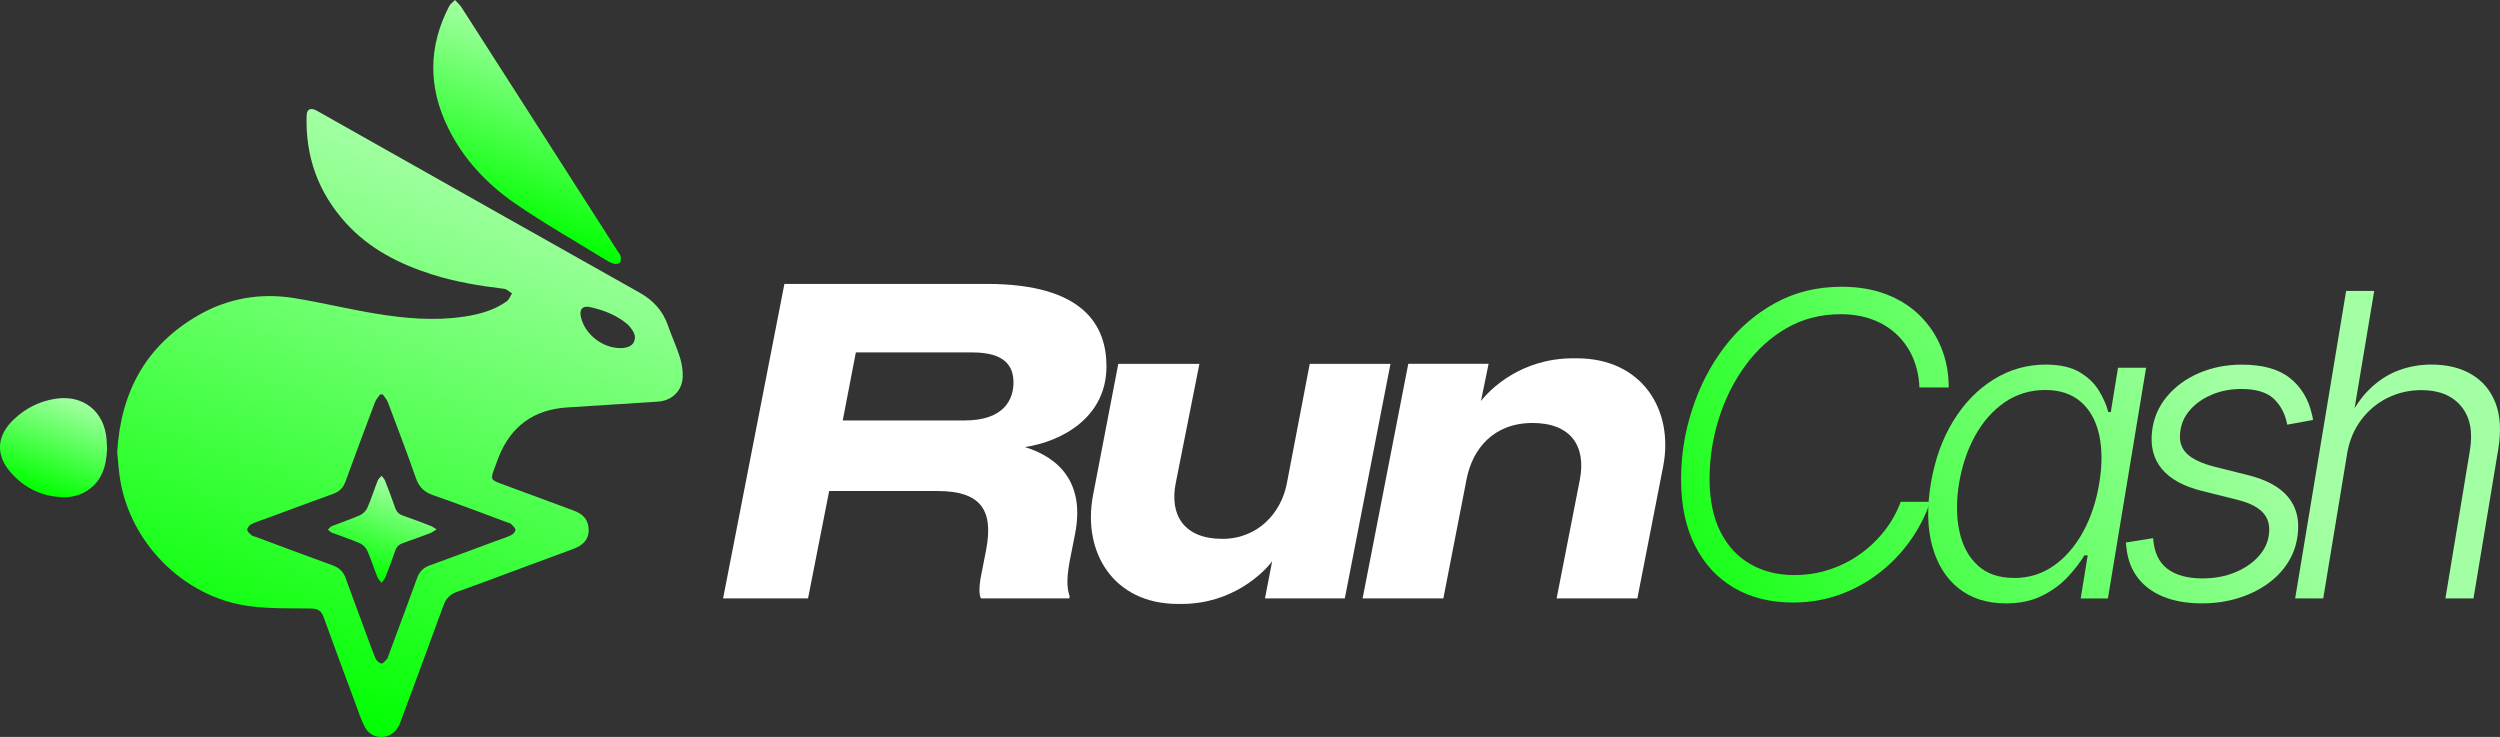 <?xml version="1.0" encoding="UTF-8"?>
<svg id="Camada_2" data-name="Camada 2" xmlns="http://www.w3.org/2000/svg" xmlns:xlink="http://www.w3.org/1999/xlink" viewBox="0 0 675.74 199.19">
  <rect x="0" y="0" width="675.74" height="199.19" fill="#333333" stroke="none"/>
  <defs>
    <style>
      .cls-1 {
        fill: #fff;
      }

      .cls-2 {
        fill: url(#Gradiente_sem_nome_109-6);
      }

      .cls-3 {
        fill: url(#Gradiente_sem_nome_109);
      }

      .cls-4 {
        fill: url(#Gradiente_sem_nome_109-3);
      }

      .cls-5 {
        fill: url(#Gradiente_sem_nome_109-5);
      }

      .cls-6 {
        fill: url(#Gradiente_sem_nome_109-7);
      }

      .cls-7 {
        fill: url(#Gradiente_sem_nome_109-4);
      }

      .cls-8 {
        fill: url(#Gradiente_sem_nome_109-2);
      }

      .cls-9 {
        fill: url(#Gradiente_sem_nome_109-8);
      }
    </style>
    <linearGradient id="Gradiente_sem_nome_109" data-name="Gradiente sem nome 109" x1="431.04" y1="159.11" x2="578.2" y2="63.79" gradientUnits="userSpaceOnUse">
      <stop offset="0" stop-color="lime"/>
      <stop offset="1" stop-color="#a3ffa3"/>
    </linearGradient>
    <linearGradient id="Gradiente_sem_nome_109-2" data-name="Gradiente sem nome 109" x1="455.17" y1="196.37" x2="602.33" y2="101.04" xlink:href="#Gradiente_sem_nome_109"/>
    <linearGradient id="Gradiente_sem_nome_109-3" data-name="Gradiente sem nome 109" x1="468.37" y1="216.74" x2="615.53" y2="121.42" xlink:href="#Gradiente_sem_nome_109"/>
    <linearGradient id="Gradiente_sem_nome_109-4" data-name="Gradiente sem nome 109" x1="478.4" y1="232.23" x2="625.56" y2="136.91" xlink:href="#Gradiente_sem_nome_109"/>
    <linearGradient id="Gradiente_sem_nome_109-5" data-name="Gradiente sem nome 109" x1="78.46" y1="190.58" x2="130.96" y2="46.35" xlink:href="#Gradiente_sem_nome_109"/>
    <linearGradient id="Gradiente_sem_nome_109-6" data-name="Gradiente sem nome 109" x1="135.61" y1="60.29" x2="153.51" y2="11.1" xlink:href="#Gradiente_sem_nome_109"/>
    <linearGradient id="Gradiente_sem_nome_109-7" data-name="Gradiente sem nome 109" x1="10.4" y1="133.08" x2="19.66" y2="107.64" xlink:href="#Gradiente_sem_nome_109"/>
    <linearGradient id="Gradiente_sem_nome_109-8" data-name="Gradiente sem nome 109" x1="98.66" y1="155.92" x2="107.96" y2="130.38" xlink:href="#Gradiente_sem_nome_109"/>
  </defs>
  <g id="Camada_1-2" data-name="Camada 1">
    <g>
      <g>
        <path class="cls-1" d="m290.62,144.15l-1.49,7.54c-1.03,5.48-.57,7.88,0,9.48l-.11.57h-23.88c-.34-.69-.69-2.28,0-5.94l1.37-6.97c2.17-11.08-1.48-16.11-13.14-16.11h-29.25l-5.71,29.02h-22.96l16.57-85h54.72c26.39,0,32.33,11.42,32.33,22.28,0,13.94-12.22,20.34-22.05,21.82,9.37,2.86,16.22,9.83,13.59,23.31Zm-62.83-30.5h32.9c10.97,0,13.25-5.94,13.25-10.28,0-4.57-2.51-8.11-11.08-8.11h-31.53l-3.54,18.39Z"/>
        <path class="cls-1" d="m363.51,161.75h-21.59l1.94-10.05c-2.28,3.08-10.74,11.54-24.45,11.54h-1.03c-17.48,0-25.82-14.05-22.96-29.25l6.85-35.64h21.93l-6.4,32.22c-1.71,8.57,2.17,15.08,12.57,15.08,9.71,0,15.99-7.08,17.48-15.08l6.17-32.22h21.82l-12.34,63.4Z"/>
        <path class="cls-1" d="m380.65,98.34h21.71l-2.06,10.05c2.4-3.08,10.74-11.54,24.91-11.54h1.03c17.59,0,26.28,13.94,23.3,29.25l-6.97,35.64h-21.82l6.28-32.1c1.71-8.91-2.29-15.31-12.8-15.31s-16.22,6.97-17.82,15.19l-6.28,32.22h-21.82l12.34-63.4Z"/>
      </g>
      <g>
        <path class="cls-3" d="m484.68,162.86c-6.17,0-11.53-1.34-16.06-4.02-4.54-2.68-8.04-6.5-10.52-11.46-2.47-4.96-3.71-10.85-3.71-17.66s1-12.87,3.01-19.08c2.01-6.21,4.9-11.81,8.67-16.79,3.77-4.98,8.34-8.95,13.69-11.91,5.36-2.96,11.38-4.43,18.07-4.43,4.5,0,8.53.69,12.08,2.06,3.55,1.38,6.57,3.3,9.06,5.77,2.49,2.47,4.41,5.35,5.75,8.65,1.34,3.29,2.01,6.87,2.01,10.74h-7.92c-.11-2.83-.67-5.44-1.67-7.84-1-2.4-2.43-4.5-4.27-6.3-1.84-1.8-4.05-3.2-6.64-4.18-2.59-.98-5.48-1.48-8.67-1.48-5.43,0-10.32,1.26-14.67,3.77-4.35,2.51-8.08,5.9-11.18,10.18-3.11,4.28-5.49,9.06-7.14,14.36-1.66,5.3-2.48,10.72-2.48,16.26s.98,10.41,2.96,14.28c1.97,3.87,4.68,6.78,8.12,8.73,3.44,1.95,7.37,2.93,11.8,2.93,3.31,0,6.47-.49,9.48-1.48,3.01-.98,5.78-2.38,8.31-4.18,2.53-1.8,4.73-3.9,6.61-6.3,1.88-2.4,3.34-5.01,4.38-7.84h7.98c-1.3,3.79-3.13,7.34-5.49,10.63-2.36,3.29-5.16,6.18-8.4,8.67s-6.81,4.43-10.71,5.83c-3.9,1.39-8.05,2.09-12.44,2.09Z"/>
        <path class="cls-8" d="m542.15,163.09c-5.1,0-9.34-1.36-12.75-4.07-3.4-2.71-5.77-6.51-7.11-11.38-1.34-4.87-1.47-10.52-.39-16.96,1.08-6.43,3.1-12.06,6.05-16.87,2.96-4.82,6.59-8.56,10.91-11.24s9-4.02,14.06-4.02c3.79,0,6.83.67,9.12,2.01,2.29,1.34,4.03,2.99,5.24,4.96,1.21,1.97,2.07,3.92,2.59,5.86h.67l1.95-11.99h7.59l-10.32,62.37h-7.36l1.9-11.66h-.89c-1.19,1.97-2.73,3.96-4.63,5.97-1.9,2.01-4.21,3.68-6.95,5.02-2.73,1.34-5.96,2.01-9.68,2.01Zm2.23-6.86c4.02,0,7.6-1.11,10.74-3.32,3.14-2.21,5.77-5.24,7.89-9.09,2.12-3.85,3.59-8.25,4.41-13.19.82-4.95.81-9.32-.03-13.11-.84-3.79-2.48-6.76-4.94-8.9-2.45-2.14-5.67-3.21-9.65-3.21s-7.8,1.13-11.02,3.37c-3.22,2.25-5.87,5.27-7.95,9.06-2.08,3.79-3.51,8.05-4.3,12.77-.78,4.76-.75,9.08.08,12.97s2.48,6.96,4.94,9.23,5.73,3.4,9.82,3.4Z"/>
        <path class="cls-4" d="m595.21,163.09c-4.02,0-7.49-.6-10.43-1.79-2.94-1.19-5.26-2.91-6.97-5.16-1.71-2.25-2.73-4.99-3.07-8.23-.04-.3-.06-.51-.06-.64s-.02-.34-.06-.64l7.36-1.17c.26,3.76,1.53,6.51,3.82,8.26,2.29,1.75,5.46,2.62,9.51,2.62,3.27,0,6.23-.55,8.87-1.65,2.64-1.1,4.78-2.57,6.41-4.43,1.64-1.86,2.55-3.94,2.73-6.25.22-2.19-.34-4.02-1.7-5.49-1.36-1.47-3.58-2.59-6.67-3.37l-9.76-2.45c-4.95-1.23-8.55-3.2-10.82-5.91-2.27-2.71-3.16-6.12-2.68-10.21.41-3.53,1.74-6.66,3.99-9.37,2.25-2.71,5.14-4.83,8.67-6.36,3.53-1.52,7.4-2.29,11.6-2.29,5.61,0,9.94,1.2,12.97,3.6,3.03,2.4,5.01,5.63,5.94,9.68.07.3.14.57.2.81.06.24.1.53.14.86l-6.97,1.28c-.52-2.83-1.71-5.14-3.57-6.94-1.86-1.8-4.8-2.71-8.81-2.71-2.94,0-5.63.52-8.06,1.56-2.44,1.04-4.42,2.45-5.94,4.24-1.53,1.78-2.38,3.81-2.57,6.08-.26,2.31.35,4.18,1.84,5.63,1.49,1.45,3.98,2.62,7.47,3.51l9.15,2.29c4.91,1.23,8.48,3.19,10.71,5.88,2.23,2.7,3.1,6.05,2.62,10.07-.3,2.75-1.16,5.27-2.59,7.56-1.43,2.29-3.32,4.26-5.66,5.91-2.34,1.66-5.01,2.94-8,3.85-2.99.91-6.2,1.37-9.62,1.37Z"/>
        <path class="cls-7" d="m634.38,122.87l-6.42,38.88h-7.59l13.78-83.12h7.59l-5.91,35.31h-1.34c1.75-3.68,3.79-6.65,6.14-8.9,2.34-2.25,4.92-3.89,7.73-4.94,2.81-1.04,5.75-1.56,8.84-1.56,4.24,0,7.86.88,10.85,2.65,2.99,1.77,5.15,4.34,6.47,7.73,1.32,3.38,1.57,7.55.75,12.49l-6.69,40.33h-7.59l6.58-39.77c.89-5.13.13-9.17-2.29-12.11-2.42-2.94-6.01-4.41-10.77-4.41-3.27,0-6.32.7-9.15,2.09-2.83,1.39-5.22,3.39-7.17,6-1.95,2.6-3.23,5.71-3.82,9.32Z"/>
      </g>
      <g>
        <path class="cls-5" d="m31.68,122.17c1.01-16.54,7.95-28.8,21.7-36.82,8.09-4.72,16.97-6.28,26.23-4.76,7.28,1.19,14.47,2.94,21.76,4.15,8,1.33,16.07,2.06,24.17.83,4.09-.62,8.03-1.7,11.44-4.14.65-.46.95-1.41,1.42-2.13-.72-.43-1.41-1.15-2.18-1.24-6.54-.79-13.03-1.85-19.32-3.84-8.87-2.8-17.01-6.91-23.36-13.89-7.49-8.23-11.03-17.99-10.66-29.13.06-1.74,1.1-2.21,2.8-1.25,4.52,2.53,9.02,5.08,13.52,7.63,24.56,13.85,49.11,27.72,73.69,41.53,3.71,2.08,6.31,4.93,7.69,8.96.98,2.85,2.27,5.59,3.18,8.46.53,1.66.81,3.48.78,5.23-.08,3.8-2.9,6.56-6.68,6.8-8.19.54-16.37,1.05-24.56,1.57-9.05.57-15.23,5.09-18.55,13.5-.45,1.15-.87,2.32-1.3,3.48-.83,2.28-.67,2.65,1.56,3.48,6.67,2.47,13.34,4.95,20.01,7.4,2.11.78,3.7,2.01,4.03,4.38.4,2.84-.95,4.84-4.03,5.98-6.11,2.27-12.23,4.53-18.34,6.79-4.4,1.63-8.78,3.3-13.2,4.85-1.84.65-2.93,1.79-3.59,3.61-3.76,10.32-7.59,20.61-11.41,30.91-.28.75-.58,1.52-.99,2.2-2.02,3.34-6.99,3.35-8.82-.1-1.13-2.13-1.86-4.47-2.7-6.74-2.85-7.67-5.72-15.33-8.48-23.03-.63-1.77-1.59-2.34-3.45-2.36-5.66-.08-11.38.09-16.96-.69-17.49-2.42-32.07-17.18-34.68-34.64-.38-2.55-.53-5.13-.72-6.97Zm71.8-15.54c-.24,0-.49-.01-.73-.02-.47.69-1.09,1.31-1.38,2.07-2.7,7.15-5.38,14.31-7.99,21.49-.6,1.66-1.61,2.69-3.27,3.29-5.88,2.12-11.73,4.31-17.59,6.48-1.52.56-3.07,1.04-4.53,1.72-.54.25-1.16.99-1.16,1.5,0,.51.68,1.09,1.17,1.52.3.27.79.31,1.2.46,6.92,2.57,13.82,5.19,20.76,7.69,1.79.65,2.86,1.74,3.49,3.49,1.43,4,2.94,7.98,4.41,11.97,1.2,3.23,2.34,6.48,3.63,9.67.25.62,1.05,1.31,1.67,1.38.45.05,1.04-.83,1.52-1.34.17-.18.21-.49.3-.74,2.6-7.02,5.22-14.02,7.78-21.06.62-1.7,1.66-2.76,3.39-3.38,5.83-2.09,11.63-4.28,17.44-6.43,1.52-.56,3.07-1.04,4.53-1.72.54-.25,1.24-.99,1.2-1.45-.05-.58-.74-1.14-1.23-1.64-.2-.21-.59-.24-.89-.35-6.72-2.48-13.41-5.06-20.18-7.4-2.43-.84-3.79-2.25-4.63-4.66-2.4-6.86-4.98-13.65-7.55-20.45-.29-.76-.9-1.4-1.36-2.1Zm63.98-12.54c1.97.05,3.4-.55,3.91-1.71.72-1.65-.21-2.89-1.16-4.09-.17-.21-.35-.41-.55-.59-2.94-2.52-6.45-3.87-10.15-4.69-2.12-.47-3,.69-2.46,2.83,1.13,4.55,5.67,8.13,10.42,8.24Z"/>
        <path class="cls-2" d="m123,0c.73.82,1.32,1.33,1.73,1.97,5.42,8.43,10.82,16.88,16.23,25.32,8.69,13.57,17.38,27.15,26.06,40.72.26.41.66.8.73,1.24.09.58.14,1.39-.19,1.74-.33.35-1.19.44-1.72.28-.86-.25-1.67-.74-2.45-1.22-8.07-4.98-16.34-9.66-24.14-15.04-7.65-5.28-14-12-18.16-20.5-5.39-11.02-5.33-21.99.35-32.89.28-.55.88-.93,1.55-1.62Z"/>
        <path class="cls-6" d="m28.94,121.22c-.16,4.68-1.35,9.14-5.94,11.75-1.52.86-3.45,1.39-5.21,1.41-5.92.09-10.96-2.22-14.85-6.63-4.24-4.8-3.86-9.99.82-14.42,3.13-2.97,6.85-4.84,11.11-5.53,7.55-1.22,13.31,3.31,13.94,10.95.06.75.08,1.51.13,2.48Z"/>
        <path class="cls-9" d="m118.01,143.08c-.76.46-1.15.8-1.61.97-2.47.93-4.94,1.86-7.43,2.72-1.1.38-1.79,1.01-2.17,2.16-.8,2.4-1.71,4.76-2.63,7.11-.22.55-.69,1-1.04,1.5-.38-.53-.9-1-1.13-1.59-.94-2.35-1.69-4.77-2.72-7.08-.37-.83-1.2-1.68-2.03-2.04-2.46-1.07-5.04-1.89-7.55-2.85-.41-.16-.72-.55-1.08-.83.37-.33.68-.79,1.11-.96,2.5-.99,5.07-1.83,7.53-2.91.83-.36,1.67-1.19,2.03-2.01,1.06-2.41,1.85-4.94,2.81-7.39.19-.48.69-.84,1.04-1.26.31.4.72.76.9,1.22.96,2.45,1.92,4.91,2.77,7.41.39,1.14,1.06,1.76,2.18,2.14,2.49.86,4.96,1.81,7.42,2.76.45.17.86.49,1.61.93Z"/>
      </g>
    </g>
  </g>
</svg>